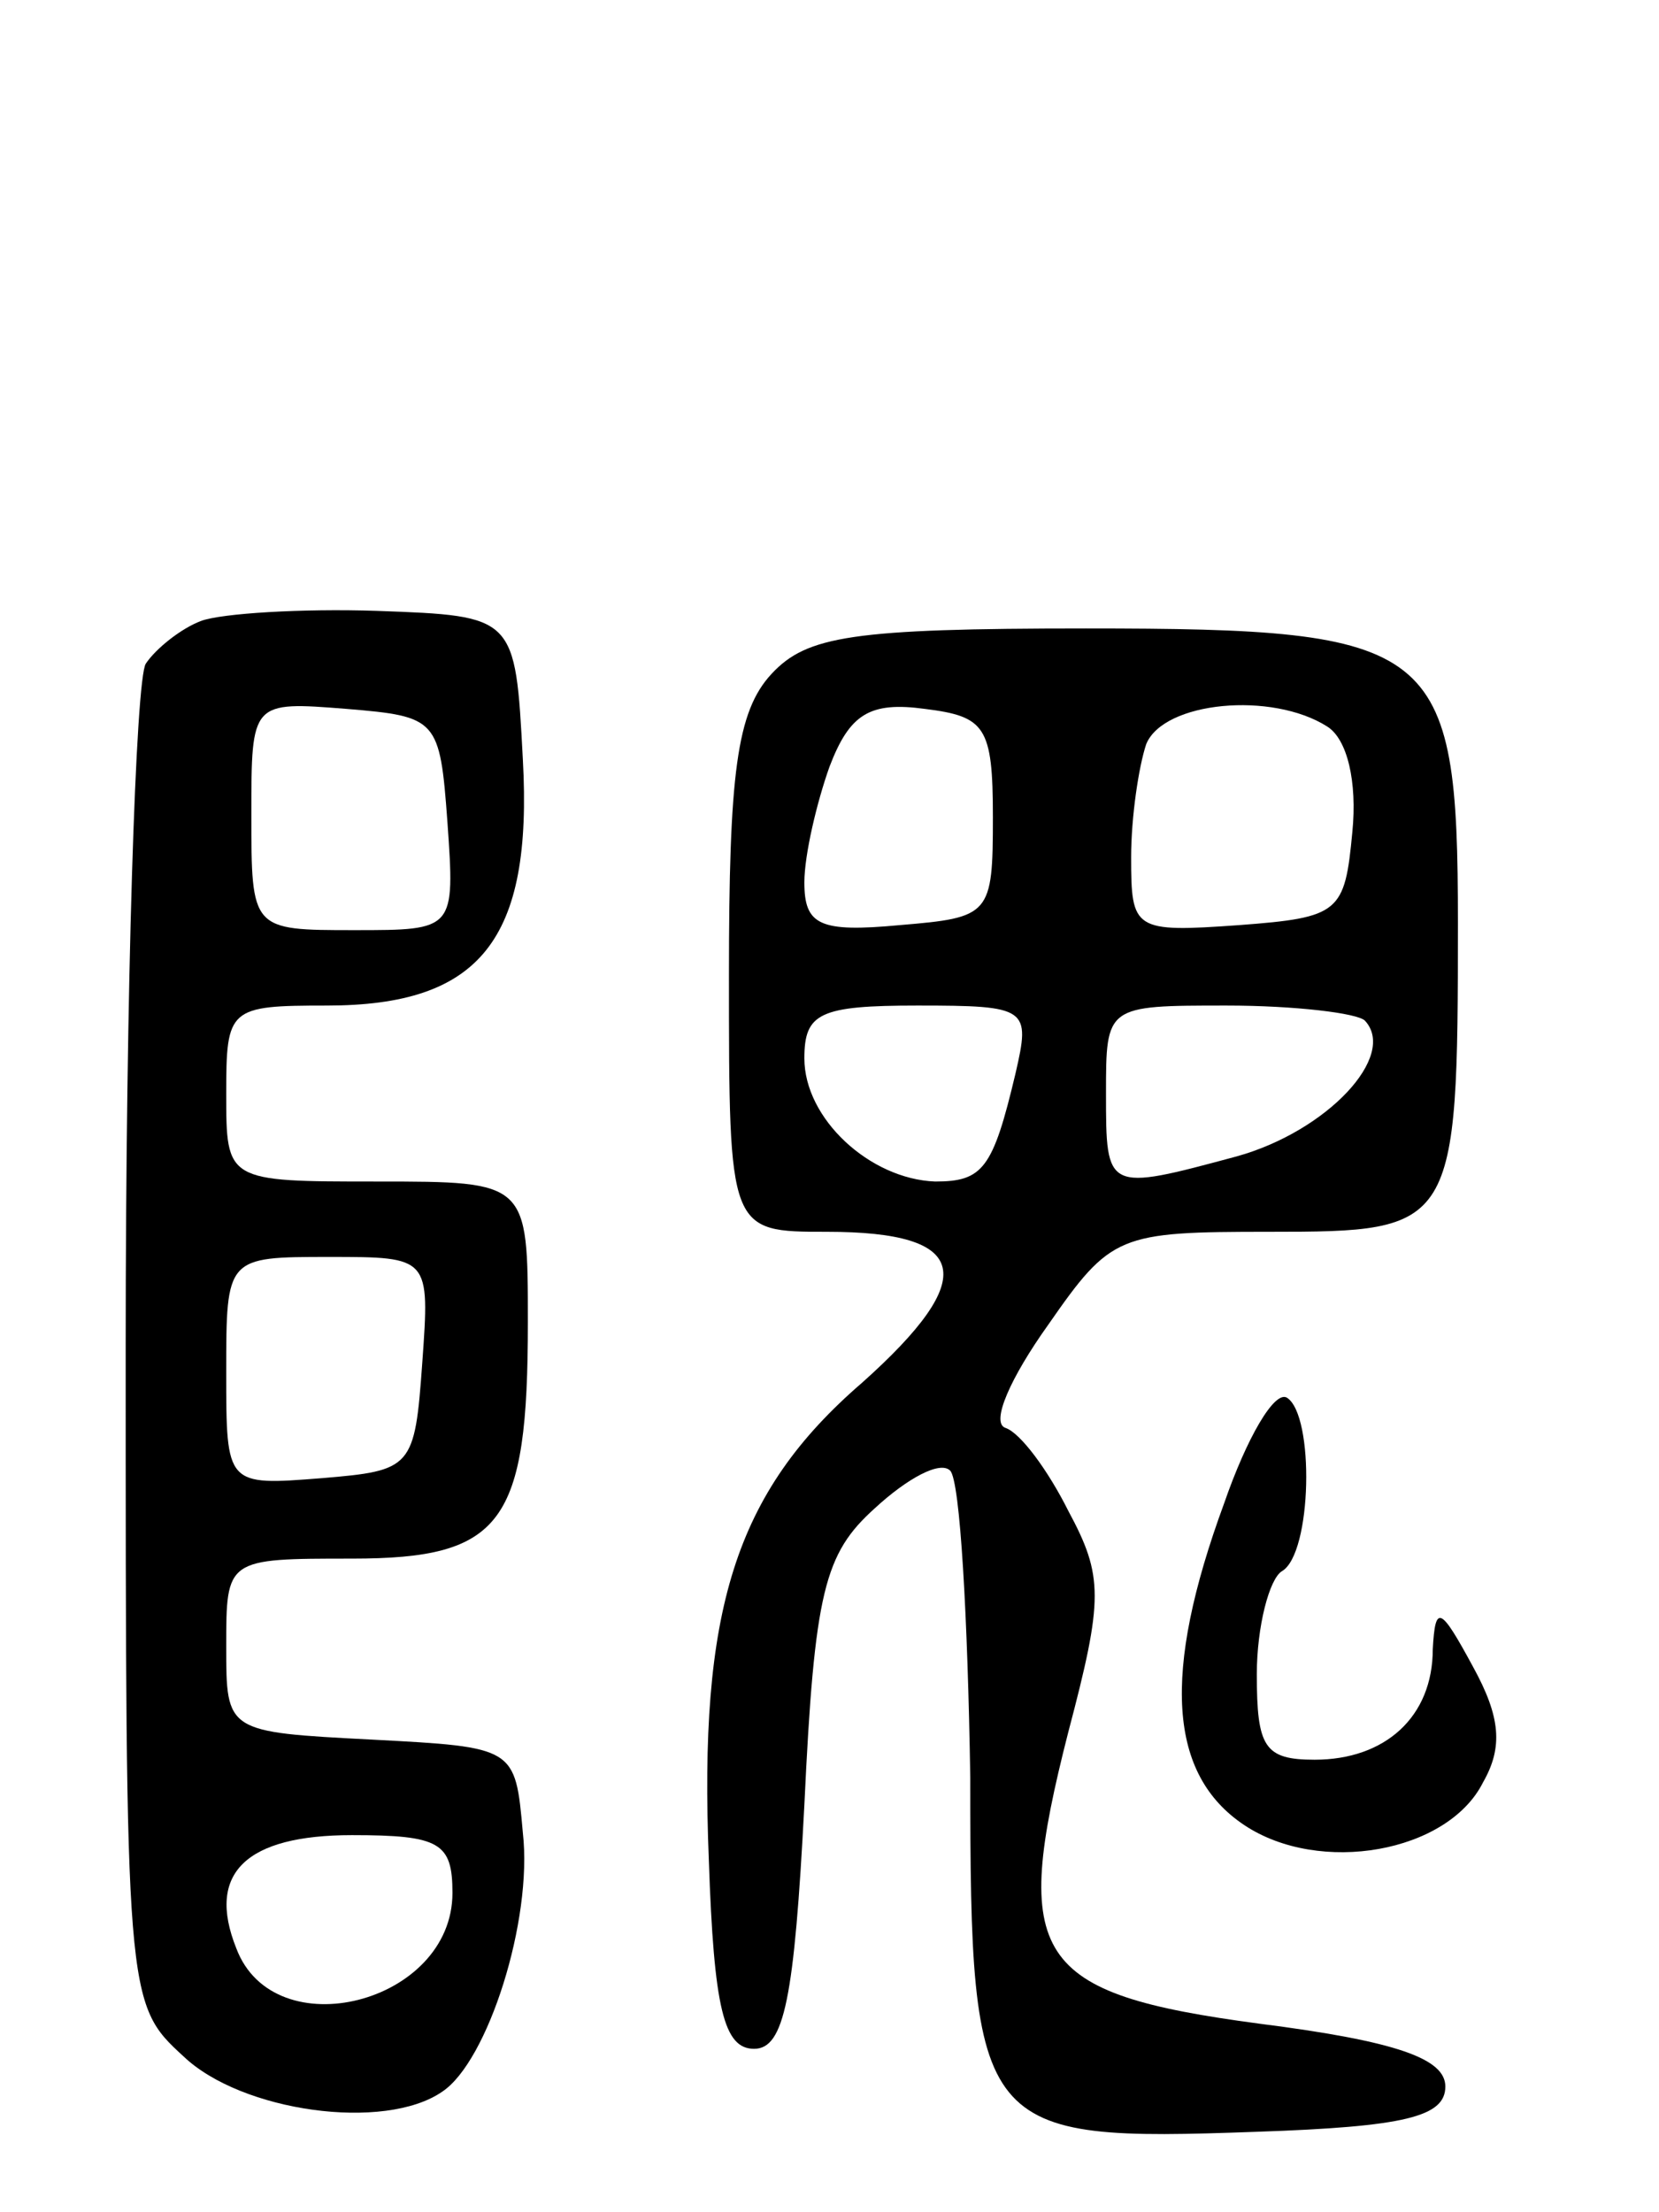 <svg version="1.0" xmlns="http://www.w3.org/2000/svg"
 width="66pt" height="88pt" viewBox="0 0 66 88"
 preserveAspectRatio="xMidYMid meet">
<g transform="translate(0,88) scale(0.1,-0.1)"
fill="#000000" stroke="none">
<path d="M80 633 c-8 -3 -18 -11 -22 -17 -4 -6 -8 -128 -8 -272 0 -259 0 -261
23 -282 23 -22 80 -30 103 -14 18 12 36 68 32 103 -3 34 -3 34 -60 37 -58 3
-58 3 -58 37 0 35 0 35 50 35 60 0 70 14 70 94 0 56 0 56 -60 56 -60 0 -60 0
-60 35 0 34 1 35 40 35 61 0 82 26 78 98 -3 57 -3 57 -58 59 -30 1 -62 -1 -70
-4z m98 -80 c3 -43 3 -43 -37 -43 -41 0 -41 0 -41 46 0 45 0 45 38 42 36 -3
37 -4 40 -45z m-10 -215 c-3 -42 -4 -43 -40 -46 -38 -3 -38 -3 -38 42 0 46 0
46 41 46 40 0 40 0 37 -42z m12 -211 c0 -44 -71 -62 -86 -22 -12 30 4 45 46
45 35 0 40 -3 40 -23z"/>
<path d="M307 612 c-14 -15 -17 -40 -17 -120 0 -102 0 -102 39 -102 57 0 61
-18 14 -60 -51 -44 -65 -91 -61 -190 2 -59 6 -75 18 -75 12 0 16 20 20 97 4
85 8 100 28 118 13 12 26 19 30 15 4 -4 7 -59 8 -122 0 -142 3 -145 114 -141
59 2 75 6 75 18 0 11 -19 18 -74 25 -90 12 -99 26 -76 116 14 53 14 62 0 88
-8 16 -19 31 -25 33 -6 2 2 20 17 41 25 36 28 37 88 37 74 0 75 1 75 123 0
111 -8 117 -148 117 -93 0 -111 -3 -125 -18z m88 -57 c0 -39 -1 -40 -37 -43
-32 -3 -38 0 -38 17 0 11 5 32 10 46 8 21 16 26 38 23 24 -3 27 -7 27 -43z
m133 36 c8 -5 12 -22 10 -42 -3 -32 -5 -34 -45 -37 -42 -3 -43 -2 -43 27 0 16
3 36 6 45 7 17 50 21 72 7z m-124 -138 c-9 -38 -13 -43 -32 -43 -26 1 -52 25
-52 49 0 18 6 21 45 21 44 0 45 -1 39 -27z m139 21 c13 -14 -15 -44 -51 -54
-52 -14 -52 -14 -52 25 0 35 0 35 48 35 27 0 52 -3 55 -6z"/>
<path d="M487 282 c-25 -68 -22 -108 8 -128 30 -20 81 -11 95 17 8 14 7 26 -4
46 -13 24 -15 25 -16 7 0 -27 -19 -44 -47 -44 -20 0 -23 5 -23 34 0 19 5 38
10 41 12 7 13 62 2 69 -5 3 -16 -16 -25 -42z"/>
</g>
</svg>
